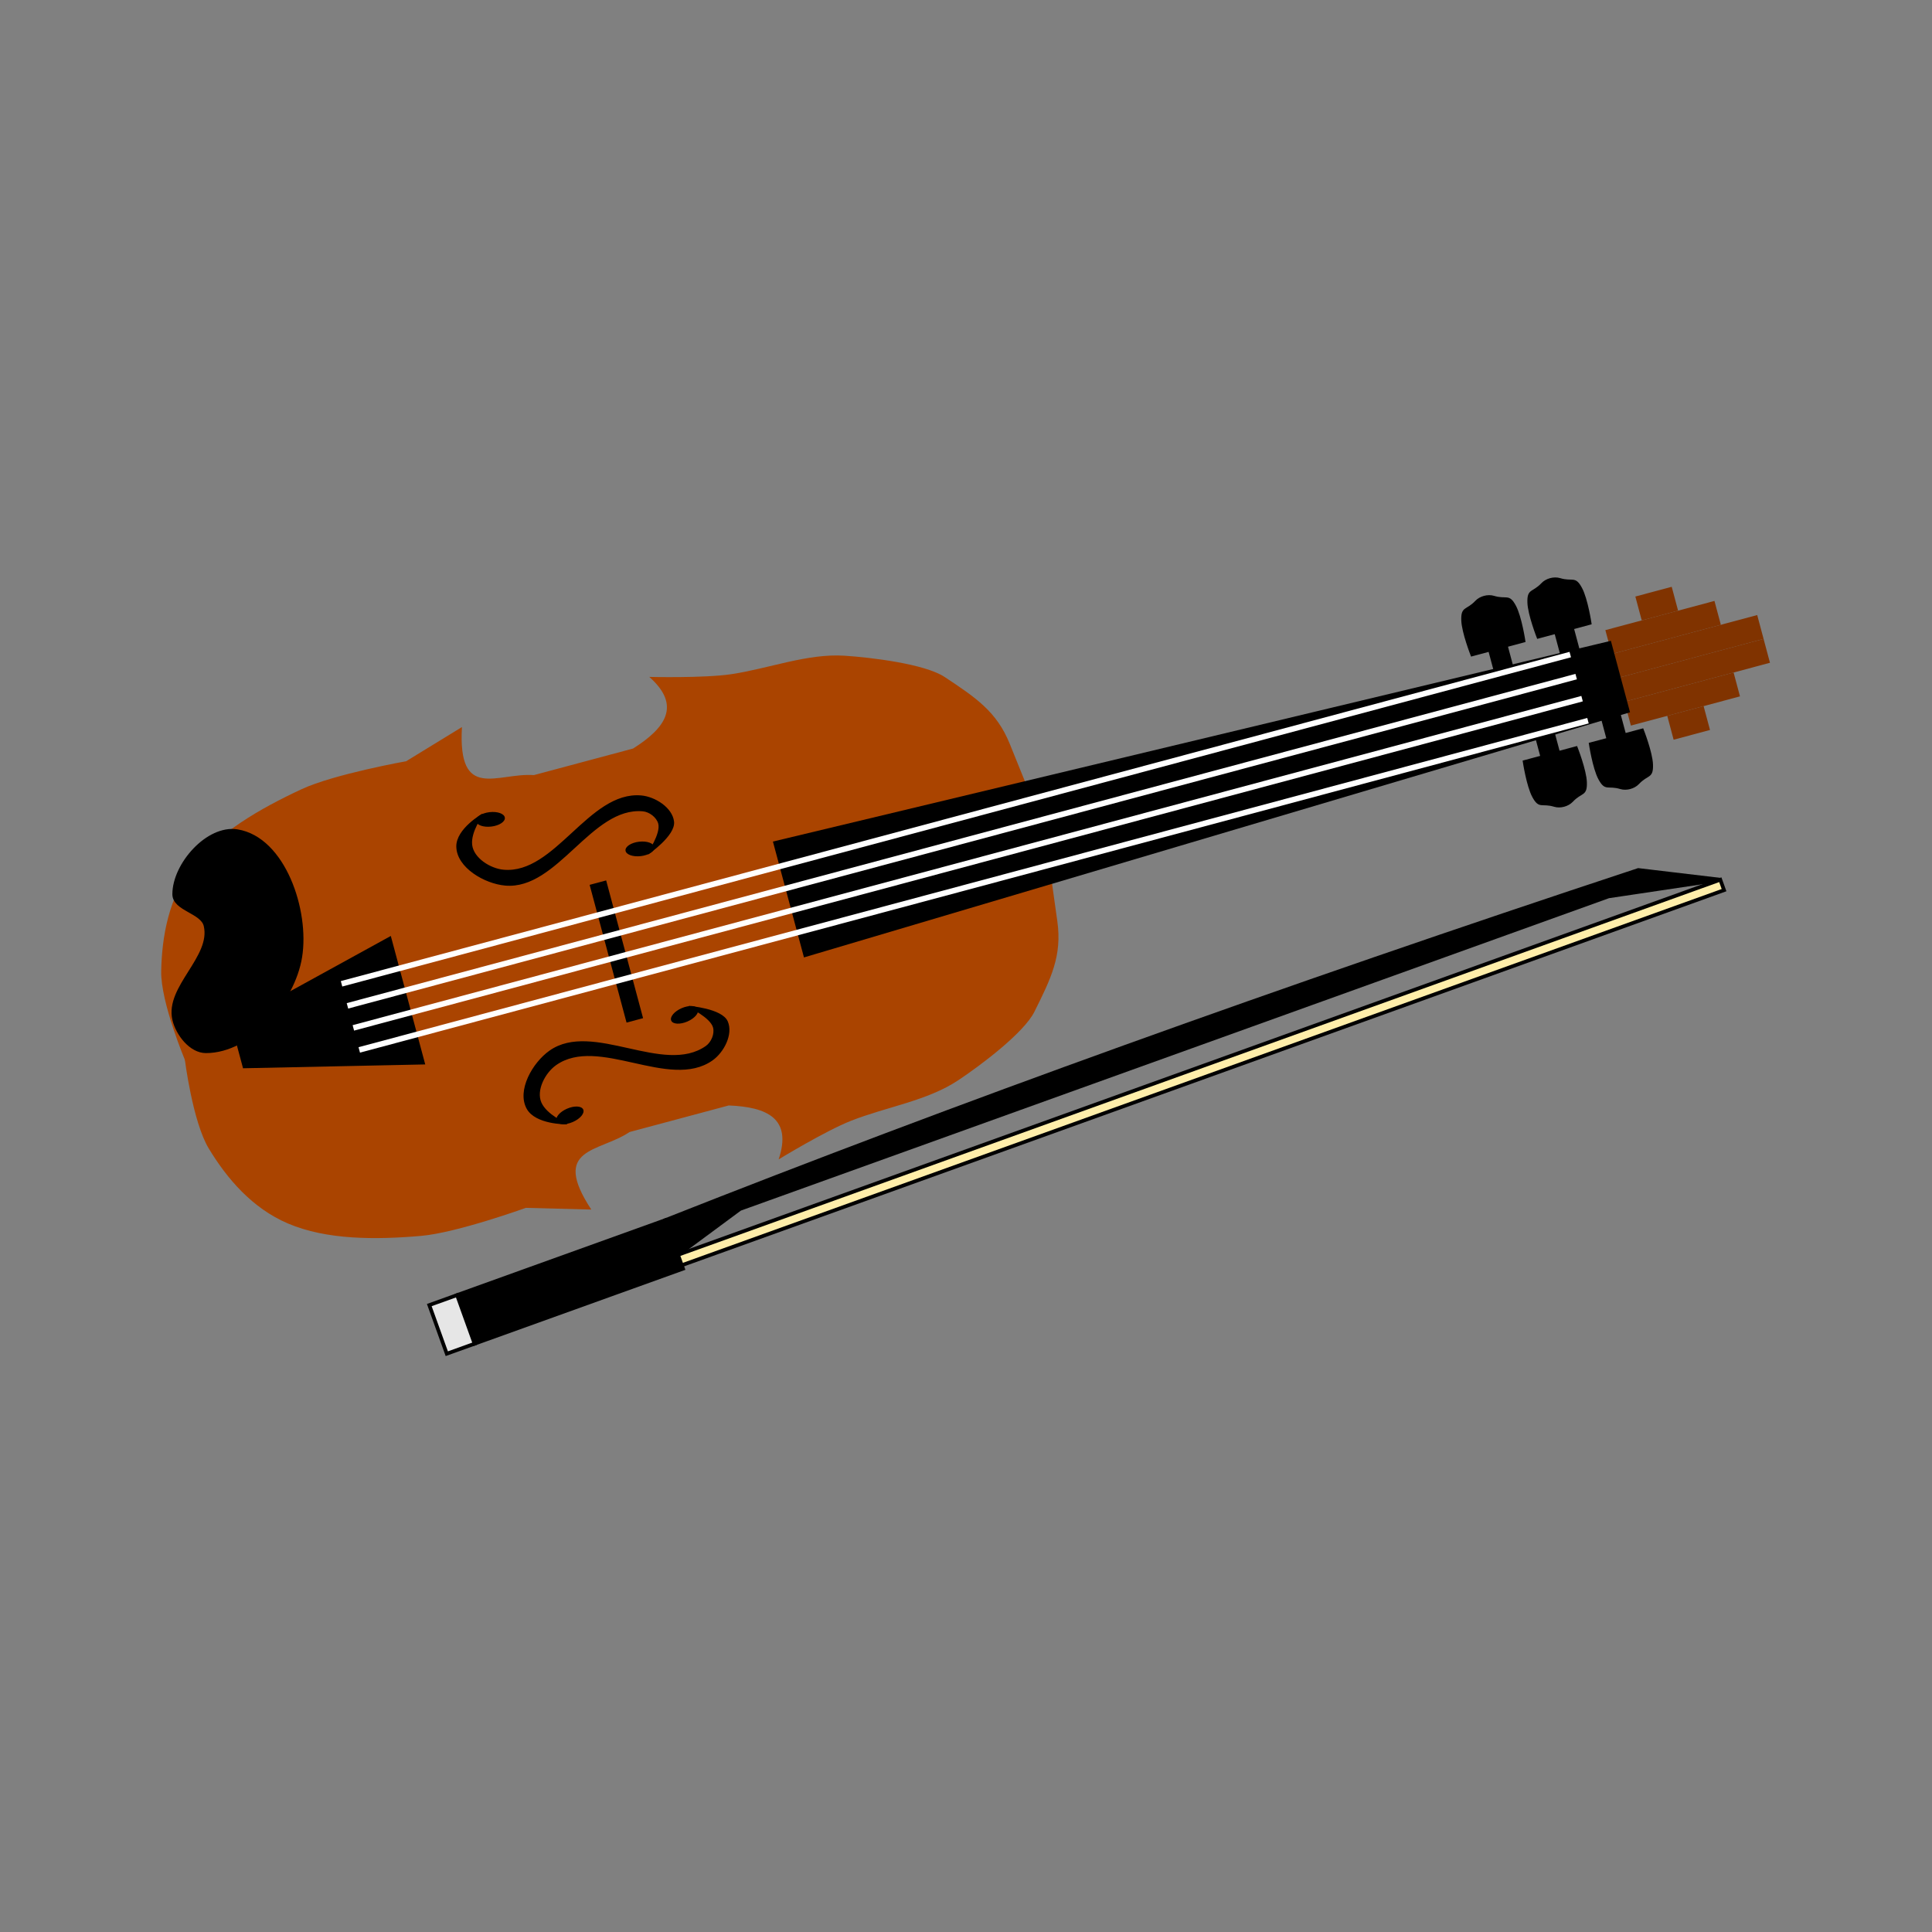 <svg:svg xmlns:dc="http://purl.org/dc/elements/1.1/" xmlns:ns1="http://sodipodi.sourceforge.net/DTD/sodipodi-0.dtd" xmlns:ns2="http://www.inkscape.org/namespaces/inkscape" xmlns:ns4="http://creativecommons.org/ns#" xmlns:rdf="http://www.w3.org/1999/02/22-rdf-syntax-ns#" xmlns:svg="http://www.w3.org/2000/svg" height="523.841" id="svg2" version="1.1" viewBox="-43.653 -156.704 523.841 523.841" width="523.841" ns1:docname="violin.svg" ns2:version="0.91 r13725">
  <svg:rect x="-43.653" y="-156.704" width="523.841" height="523.841" fill="#808080" stroke="none"/>
  <svg:title id="title3527">Violin</svg:title>
  <svg:defs id="defs8" />
  <ns1:namedview bordercolor="#666666" borderopacity="1" fit-margin-bottom="0" fit-margin-left="0" fit-margin-right="0" fit-margin-top="0" gridtolerance="10" guidetolerance="10" id="namedview6" objecttolerance="10" pagecolor="#ffffff" showgrid="false" ns2:current-layer="svg2" ns2:cx="281.87875" ns2:cy="69.46945" ns2:pageopacity="0" ns2:pageshadow="2" ns2:window-height="712" ns2:window-maximized="1" ns2:window-width="1366" ns2:window-x="0" ns2:window-y="0" ns2:zoom="1">
    <ns2:grid id="grid3195" originx="-140.723" originy="-456.712" type="xygrid" />
  </ns1:namedview>
  <svg:g id="g3487" transform="translate(-140.723,-384.828)">
    <svg:g id="g3287" style="fill:#803300;stroke:none" transform="matrix(0.986,-0.264,0.173,0.647,346.319,58.889)">
      <svg:path d="m 100,552.362 10,0 0,10 -10,0 z" id="path3275" style="fill:#803300;fill-rule:evenodd;stroke:none;stroke-width:1px;stroke-linecap:butt;stroke-linejoin:miter;stroke-opacity:1" ns2:connector-curvature="0" />
      <svg:path d="m 120,562.362 -30,0 0,10 30,0 z" id="path3277" style="fill:#803300;fill-rule:evenodd;stroke:none;stroke-width:1px;stroke-linecap:butt;stroke-linejoin:miter;stroke-opacity:1" ns2:connector-curvature="0" />
      <svg:path d="m 80,572.362 0,10 50,0 0,-10 z" id="path3279" style="fill:#803300;fill-rule:evenodd;stroke:none;stroke-width:1px;stroke-linecap:butt;stroke-linejoin:miter;stroke-opacity:1" ns2:connector-curvature="0" />
      <svg:path d="m 100,612.362 10,0 0,-10 -10,0 z" id="path3281" style="fill:#803300;fill-rule:evenodd;stroke:none;stroke-width:1px;stroke-linecap:butt;stroke-linejoin:miter;stroke-opacity:1" ns2:connector-curvature="0" />
      <svg:path d="m 120,602.362 -30,0 0,-10 30,0 z" id="path3283" style="fill:#803300;fill-rule:evenodd;stroke:none;stroke-width:1px;stroke-linecap:butt;stroke-linejoin:miter;stroke-opacity:1" ns2:connector-curvature="0" />
      <svg:path d="m 80,592.362 0,-10 50,0 0,10 z" id="path3285" style="fill:#803300;fill-rule:evenodd;stroke:none;stroke-width:1px;stroke-linecap:butt;stroke-linejoin:miter;stroke-opacity:1" ns2:connector-curvature="0" />
    </svg:g>
    <svg:g id="g3212" style="fill:#aa4400" transform="matrix(1.494,-0.4,0.326,1.216,-206.073,33.812)">
      <svg:path d="m 140,442.362 c 0,0 -1.532,-13.512 0,-20 1.712,-7.254 4.633,-14.828 10,-20 5.8,-5.59 14.127,-8.295 22,-10 6.19,-1.341 19,0 19,0 l 11,-4 c -4.112,15.307 3.928,11.423 10,14 l 18,0 c 6.426,-2.454 10.179,-6.244 6,-14 0,0 9.194,3.327 14,4 6.602,0.925 13.841,-0.095 20,2.457 4.355,1.804 13.244,6.176 16,10 4.358,6.047 7.258,10.127 8,17.543 l 2,20 z" id="path3197" style="fill:#aa4400;fill-rule:evenodd;stroke:none;stroke-width:1px;stroke-linecap:butt;stroke-linejoin:miter;stroke-opacity:1" ns1:nodetypes="cssscccccsssscc" ns2:connector-curvature="0" />
      <svg:path d="m 140,441.946 c 0,0 -1.532,13.512 0,20 1.712,7.254 4.633,14.828 10,20 5.8,5.59 14.127,8.295 22,10 6.19,1.341 19,0 19,0 l 11,4 c -4.112,-15.307 3.928,-11.423 10,-14 l 18,0 c 6.426,2.454 10.179,6.244 6,14 0,0 9.194,-3.327 14,-4 6.602,-0.925 13.841,0.095 20,-2.457 4.355,-1.804 13.244,-6.176 16,-10 4.358,-6.047 7.258,-10.127 8,-17.543 l 2,-20 z" id="path3210" style="fill:#aa4400;fill-rule:evenodd;stroke:none;stroke-width:1px;stroke-linecap:butt;stroke-linejoin:miter;stroke-opacity:1" ns1:nodetypes="cssscccccsssscc" ns2:connector-curvature="0" />
    </svg:g>
    <svg:path d="m 257.811,468.541 9.641,35.982 3.115,-0.835 -9.641,-35.982 z" id="path3303" style="fill:#000000;fill-rule:evenodd;stroke:#000000;stroke-width:1.415px;stroke-linecap:butt;stroke-linejoin:miter;stroke-opacity:1" ns1:nodetypes="ccccc" ns2:connector-curvature="0" />
    <svg:path d="m 160.512,506.032 42.097,-23.138 8.893,33.19 -48.026,1.011 z" id="path3226" style="fill:#000000;fill-rule:evenodd;stroke:#000000;stroke-width:1.335px;stroke-linecap:butt;stroke-linejoin:miter;stroke-opacity:1" ns1:nodetypes="ccccc" ns2:connector-curvature="0" />
    <svg:path d="m 307.593,456.871 225.697,-54.07 4.804,17.928 -222.494,66.022 z" id="path3228" style="fill:#000000;fill-rule:evenodd;stroke:#000000;stroke-width:1.547px;stroke-linecap:butt;stroke-linejoin:miter;stroke-opacity:1" ns1:nodetypes="ccccc" ns2:connector-curvature="0" />
    <svg:g id="g3236" transform="matrix(-0.045,-0.391,0.391,-0.045,20.344,512.453)">
      <svg:path d="m 100,542.362 c 0,0 -10.572,-10 -20,-10 -9.428,0 -18.104,10.764 -20,20 -7.218,35.168 47.218,64.832 40,100 -1.896,9.236 -10.572,20 -20,20 -9.428,0 -20,-20 -20,-20 0,0 12.643,11.194 20,10 4.653,-0.755 9.052,-5.382 10,-10 7.218,-35.168 -47.218,-64.832 -40,-100 2.844,-13.853 15.927,-31.394 30,-30 11.96,1.184 20,20 20,20 z" id="path3230" style="fill:#000000;fill-rule:evenodd;stroke:#000000;stroke-width:1px;stroke-linecap:butt;stroke-linejoin:miter;stroke-opacity:1" ns1:nodetypes="csssscssssc" ns2:connector-curvature="0" />
      <svg:ellipse cx="96" cy="547.362" id="path3232" rx="5" ry="10" style="opacity:1;fill:#000000;fill-opacity:1;stroke:none;stroke-width:0.5;stroke-linecap:round;stroke-linejoin:bevel;stroke-miterlimit:4;stroke-dasharray:none;stroke-dashoffset:0;stroke-opacity:1" />
      <svg:ellipse cx="64" cy="647.362" id="ellipse3234" rx="5" ry="10" style="opacity:1;fill:#000000;fill-opacity:1;stroke:none;stroke-width:0.5;stroke-linecap:round;stroke-linejoin:bevel;stroke-miterlimit:4;stroke-dasharray:none;stroke-dashoffset:0;stroke-opacity:1" />
    </svg:g>
    <svg:g id="g3241" transform="matrix(0.157,0.361,0.361,-0.157,38.93,581.818)">
      <svg:path d="m 100,542.362 c 0,0 -10.572,-10 -20,-10 -9.428,0 -18.104,10.764 -20,20 -7.218,35.168 47.218,64.832 40,100 -1.896,9.236 -10.572,20 -20,20 -9.428,0 -20,-20 -20,-20 0,0 12.643,11.194 20,10 4.653,-0.755 9.052,-5.382 10,-10 7.218,-35.168 -47.218,-64.832 -40,-100 2.844,-13.853 15.927,-31.394 30,-30 11.96,1.184 20,20 20,20 z" id="path3243" style="fill:#000000;fill-rule:evenodd;stroke:#000000;stroke-width:1px;stroke-linecap:butt;stroke-linejoin:miter;stroke-opacity:1" ns1:nodetypes="csssscssssc" ns2:connector-curvature="0" />
      <svg:ellipse cx="96" cy="547.362" id="ellipse3245" rx="5" ry="10" style="opacity:1;fill:#000000;fill-opacity:1;stroke:none;stroke-width:0.5;stroke-linecap:round;stroke-linejoin:bevel;stroke-miterlimit:4;stroke-dasharray:none;stroke-dashoffset:0;stroke-opacity:1" />
      <svg:ellipse cx="64" cy="647.362" id="ellipse3247" rx="5" ry="10" style="opacity:1;fill:#000000;fill-opacity:1;stroke:none;stroke-width:0.5;stroke-linecap:round;stroke-linejoin:bevel;stroke-miterlimit:4;stroke-dasharray:none;stroke-dashoffset:0;stroke-opacity:1" />
    </svg:g>
    <svg:g id="g3253" transform="matrix(-0.128,-0.478,-0.478,0.128,811.945,394.707)">
      <svg:path d="m 60,542.362 c -7.254,1.712 -4.081,3.66 -8,10 -1.752,2.836 -1.752,7.165 0,10 3.919,6.34 0.746,8.288 8,10 6.488,1.532 20,0 20,0 l 0,-30 c 0,0 -13.512,-1.532 -20,0 z" id="path3249" style="fill:#000000;fill-rule:evenodd;stroke:#000000;stroke-width:1px;stroke-linecap:butt;stroke-linejoin:miter;stroke-opacity:1" ns1:nodetypes="ssssccs" ns2:connector-curvature="0" />
      <svg:path d="m 80,552.362 30,0 0,10 -30,0 z" id="path3251" style="fill:#000000;fill-rule:evenodd;stroke:#000000;stroke-width:1px;stroke-linecap:butt;stroke-linejoin:miter;stroke-opacity:1" ns2:connector-curvature="0" />
    </svg:g>
    <svg:g id="g3257" transform="matrix(0.128,0.478,-0.478,0.128,777.364,289.549)">
      <svg:path d="m 60,542.362 c -7.254,1.712 -4.081,3.66 -8,10 -1.752,2.836 -1.752,7.165 0,10 3.919,6.34 0.746,8.288 8,10 6.488,1.532 20,0 20,0 l 0,-30 c 0,0 -13.512,-1.532 -20,0 z" id="path3259" style="fill:#000000;fill-rule:evenodd;stroke:#000000;stroke-width:1px;stroke-linecap:butt;stroke-linejoin:miter;stroke-opacity:1" ns1:nodetypes="ssssccs" ns2:connector-curvature="0" />
      <svg:path d="m 80,552.362 30,0 0,10 -30,0 z" id="path3261" style="fill:#000000;fill-rule:evenodd;stroke:#000000;stroke-width:1px;stroke-linecap:butt;stroke-linejoin:miter;stroke-opacity:1" ns2:connector-curvature="0" />
    </svg:g>
    <svg:g id="g3263" transform="matrix(-0.128,-0.478,-0.478,0.128,794.018,399.51)">
      <svg:path d="m 60,542.362 c -7.254,1.712 -4.081,3.66 -8,10 -1.752,2.836 -1.752,7.165 0,10 3.919,6.34 0.746,8.288 8,10 6.488,1.532 20,0 20,0 l 0,-30 c 0,0 -13.512,-1.532 -20,0 z" id="path3265" style="fill:#000000;fill-rule:evenodd;stroke:#000000;stroke-width:1px;stroke-linecap:butt;stroke-linejoin:miter;stroke-opacity:1" ns1:nodetypes="ssssccs" ns2:connector-curvature="0" />
      <svg:path d="m 80,552.362 30,0 0,10 -30,0 z" id="path3267" style="fill:#000000;fill-rule:evenodd;stroke:#000000;stroke-width:1px;stroke-linecap:butt;stroke-linejoin:miter;stroke-opacity:1" ns2:connector-curvature="0" />
    </svg:g>
    <svg:g id="g3269" transform="matrix(0.128,0.478,-0.478,0.128,759.436,294.353)">
      <svg:path d="m 60,542.362 c -7.254,1.712 -4.081,3.66 -8,10 -1.752,2.836 -1.752,7.165 0,10 3.919,6.34 0.746,8.288 8,10 6.488,1.532 20,0 20,0 l 0,-30 c 0,0 -13.512,-1.532 -20,0 z" id="path3271" style="fill:#000000;fill-rule:evenodd;stroke:#000000;stroke-width:1px;stroke-linecap:butt;stroke-linejoin:miter;stroke-opacity:1" ns1:nodetypes="ssssccs" ns2:connector-curvature="0" />
      <svg:path d="m 80,552.362 30,0 0,10 -30,0 z" id="path3273" style="fill:#000000;fill-rule:evenodd;stroke:#000000;stroke-width:1px;stroke-linecap:butt;stroke-linejoin:miter;stroke-opacity:1" ns2:connector-curvature="0" />
    </svg:g>
    <svg:path d="M 189.676,494.872 522.832,405.603" id="path3295" style="fill:none;fill-rule:evenodd;stroke:#ffffff;stroke-width:1.523px;stroke-linecap:butt;stroke-linejoin:miter;stroke-opacity:1" ns2:connector-curvature="0" />
    <svg:path d="M 191.278,500.847 524.433,411.579" id="path3297" style="fill:none;fill-rule:evenodd;stroke:#ffffff;stroke-width:1.523px;stroke-linecap:butt;stroke-linejoin:miter;stroke-opacity:1" ns2:connector-curvature="0" />
    <svg:path d="M 192.879,506.823 526.034,417.555" id="path3299" style="fill:none;fill-rule:evenodd;stroke:#ffffff;stroke-width:1.523px;stroke-linecap:butt;stroke-linejoin:miter;stroke-opacity:1" ns2:connector-curvature="0" />
    <svg:path d="M 194.48,512.799 527.635,423.531" id="path3301" style="fill:none;fill-rule:evenodd;stroke:#ffffff;stroke-width:1.523px;stroke-linecap:butt;stroke-linejoin:miter;stroke-opacity:1" ns2:connector-curvature="0" />
    <svg:path d="m 152.901,513.058 c 12.014,0 23.561,-13.626 25.485,-25.485 2.028,-12.5 -4.49,-31.951 -16.99,-33.98 -7.906,-1.283 -16.99,8.981 -16.99,16.99 0,4.005 7.575,4.597 8.495,8.495 2.057,8.715 -10.552,16.77 -8.495,25.485 0.92,3.897 4.49,8.495 8.495,8.495 z" id="path3305" style="fill:#000000;fill-rule:evenodd;stroke:#000000;stroke-width:1.201px;stroke-linecap:butt;stroke-linejoin:miter;stroke-opacity:1" ns1:nodetypes="sssssss" ns2:connector-curvature="0" />
  </svg:g>
  <svg:g id="g3315" transform="matrix(0.942,-0.339,0.339,0.942,-152.182,-362.813)">
    <svg:path d="m 30,602.362 0,14 60,0 0,-14 z" id="path3307" style="fill:#000000;fill-rule:evenodd;stroke:#000000;stroke-width:1px;stroke-linecap:butt;stroke-linejoin:miter;stroke-opacity:1" ns1:nodetypes="ccccc" ns2:connector-curvature="0" />
    <svg:path d="m 90,602.362 c 84.231,-2.601 177.104,-2.732 280,0 l 20,10 -30,-6 -250,0 -20,6 z" id="path3309" style="fill:#000000;fill-rule:evenodd;stroke:#000000;stroke-width:1px;stroke-linecap:butt;stroke-linejoin:miter;stroke-opacity:1" ns1:nodetypes="ccccccc" ns2:connector-curvature="0" />
    <svg:path d="m 90,612.362 0,3 300,0 0,-3 z" id="path3311" style="fill:#ffeeaa;fill-rule:evenodd;stroke:#000000;stroke-width:1px;stroke-linecap:butt;stroke-linejoin:miter;stroke-opacity:1" ns1:nodetypes="ccccc" ns2:connector-curvature="0" />
    <svg:path d="m 22,602.362 0,14 8,0 0,-14 z" id="path3313" style="fill:#e6e6e6;fill-rule:evenodd;stroke:#000000;stroke-width:1px;stroke-linecap:butt;stroke-linejoin:miter;stroke-opacity:1" ns1:nodetypes="ccccc" ns2:connector-curvature="0" />
  </svg:g>
</svg:svg>